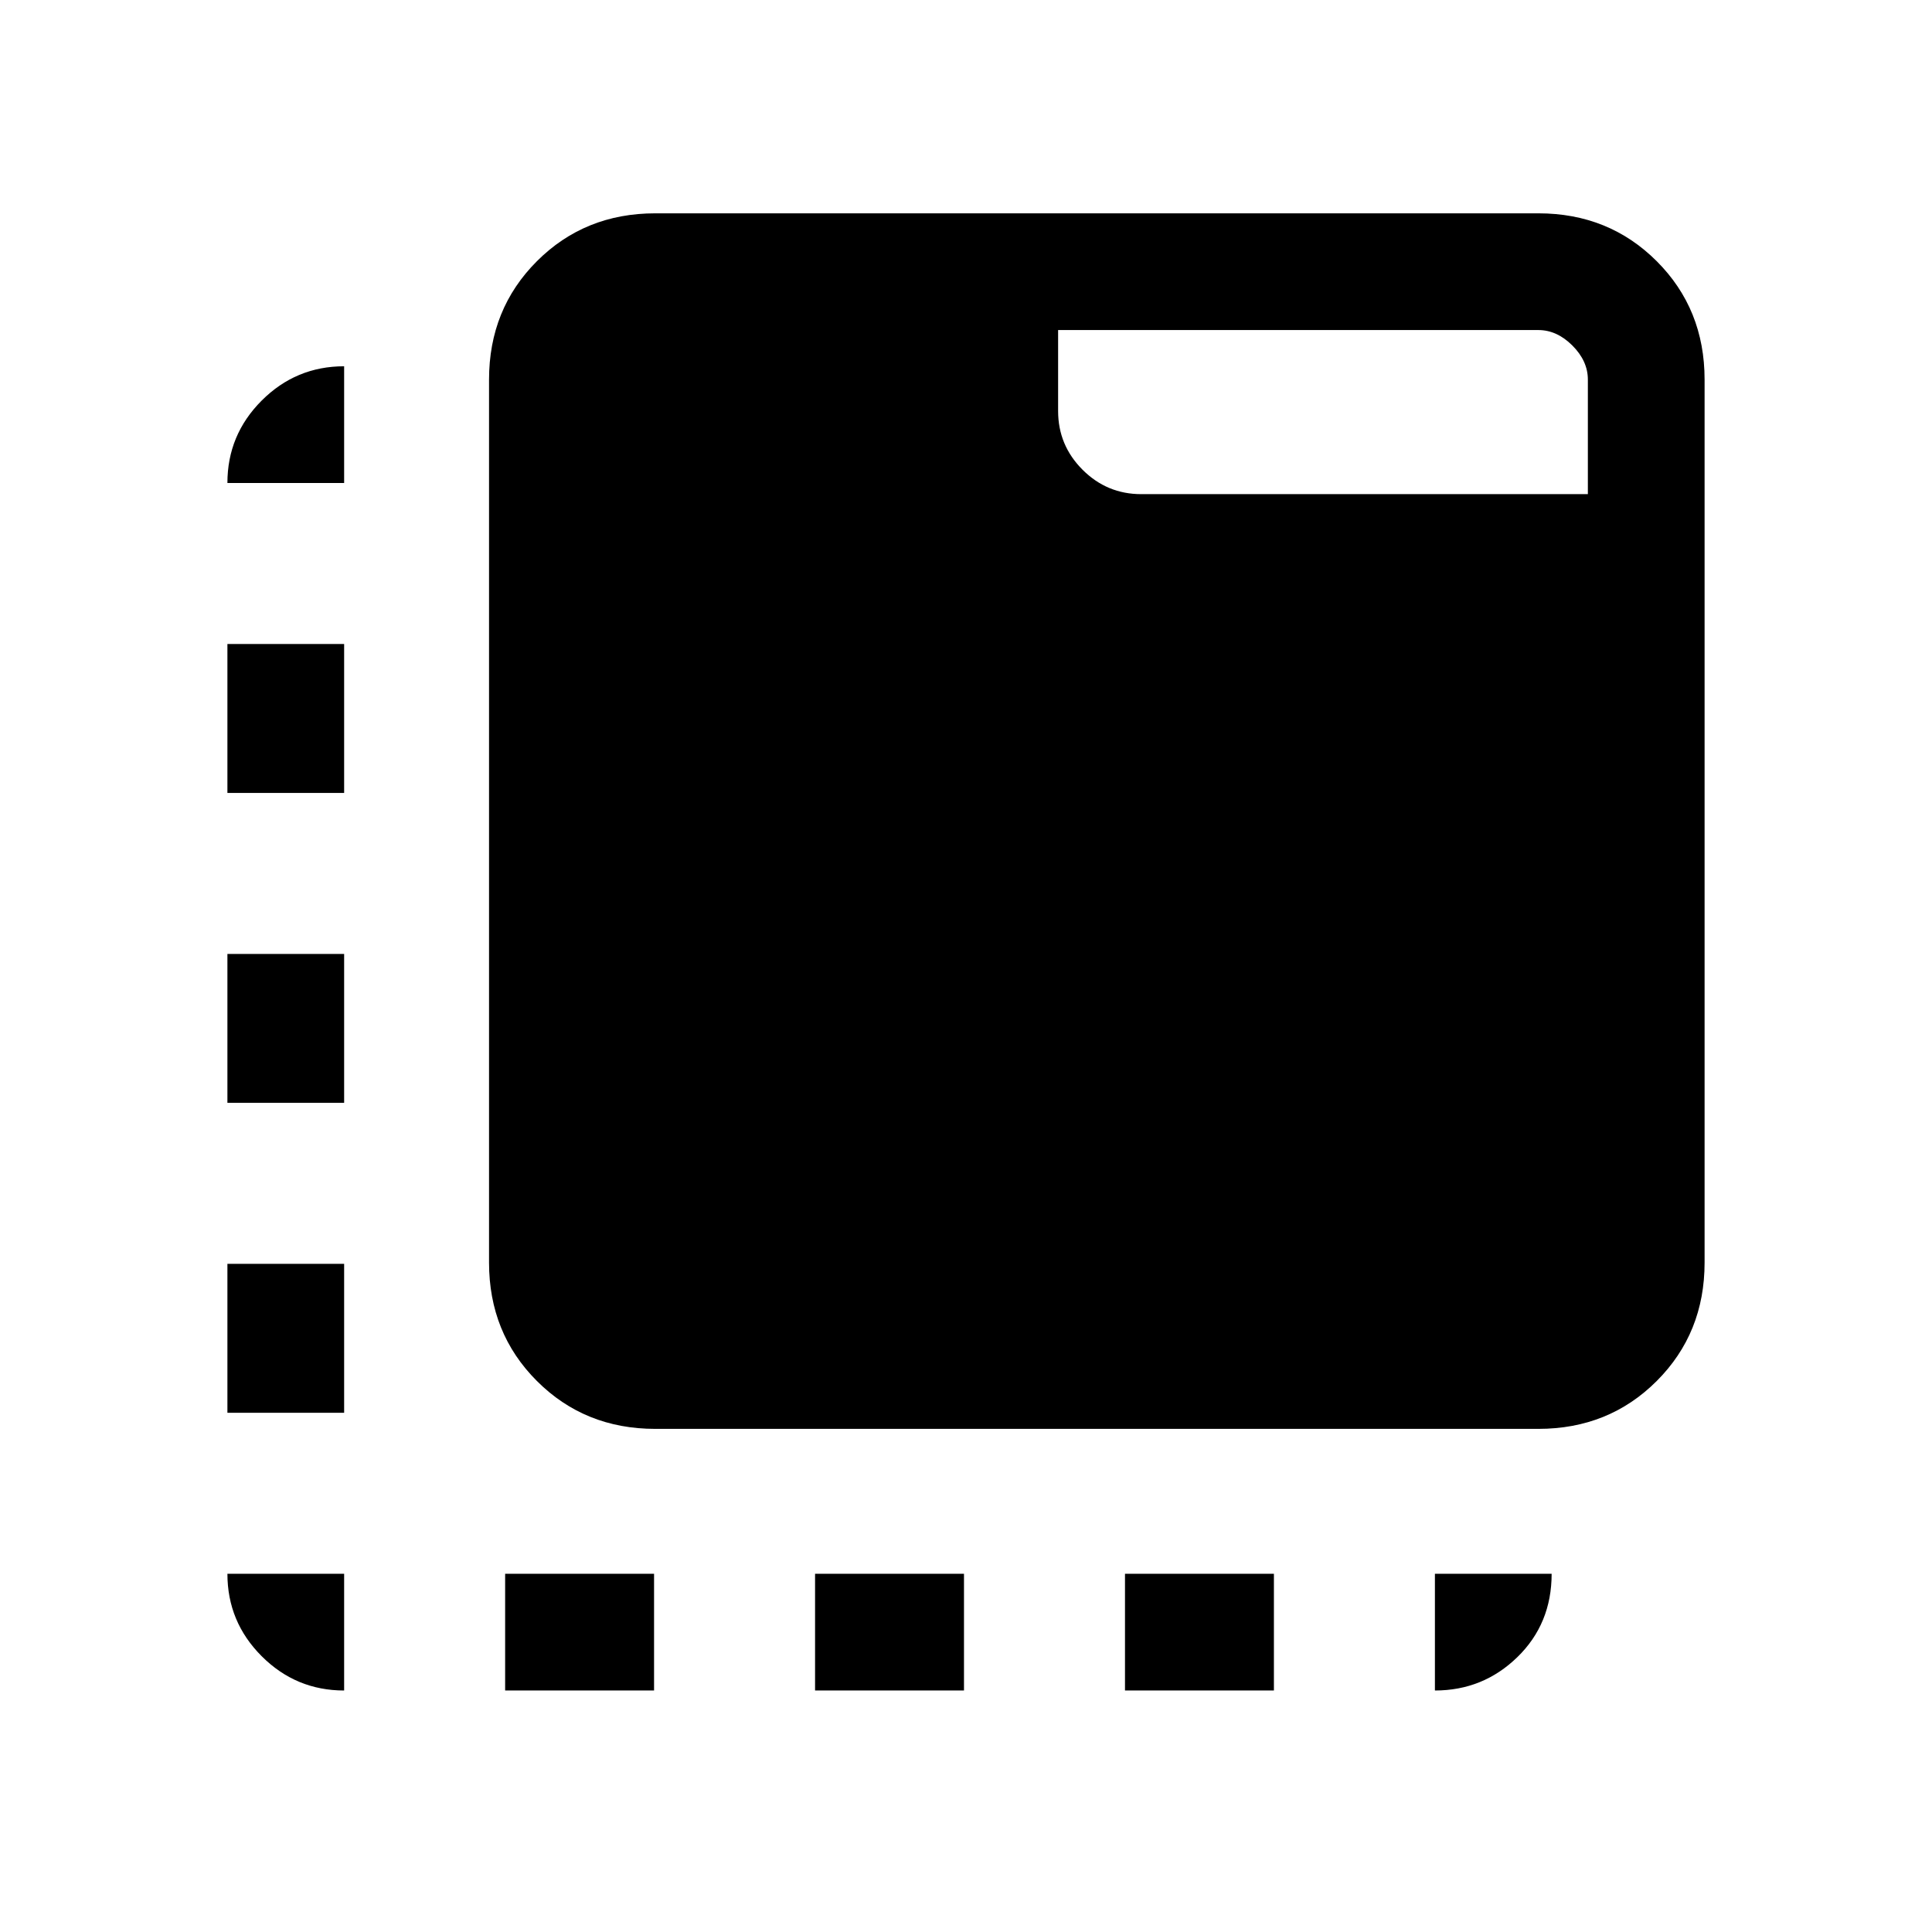 <svg xmlns="http://www.w3.org/2000/svg" height="20" viewBox="0 96 960 960" width="20"><path d="M171 936q-23.925 0-40.963-17.037Q113 901.925 113 878h58v58Zm-58-138v-74h58v74h-58Zm0-154v-74h58v74h-58Zm0-154v-74h58v74h-58Zm0-154q0-23.925 17.037-40.962Q147.075 278 171 278v58h-58Zm138 600v-58h74v58h-74Zm154 0v-58h74v58h-74Zm154 0v-58h74v58h-74Zm154 0v-58h58q0 24.846-17.037 41.423Q736.925 936 713 936ZM325.615 806q-35.04 0-58.828-23.787Q243 758.425 243 723.385v-438.77q0-35.04 23.787-58.828Q290.575 202 325.615 202h438.77q35.04 0 58.828 23.787Q847 249.575 847 284.615v438.77q0 35.04-23.787 58.828Q799.425 806 764.385 806h-438.77ZM789 341.539v-56.924q0-9.23-7.692-16.923Q773.616 260 764.385 260H525.769v40.231q0 17.031 12.139 29.169 12.138 12.139 29.169 12.139H789Z"/></svg>